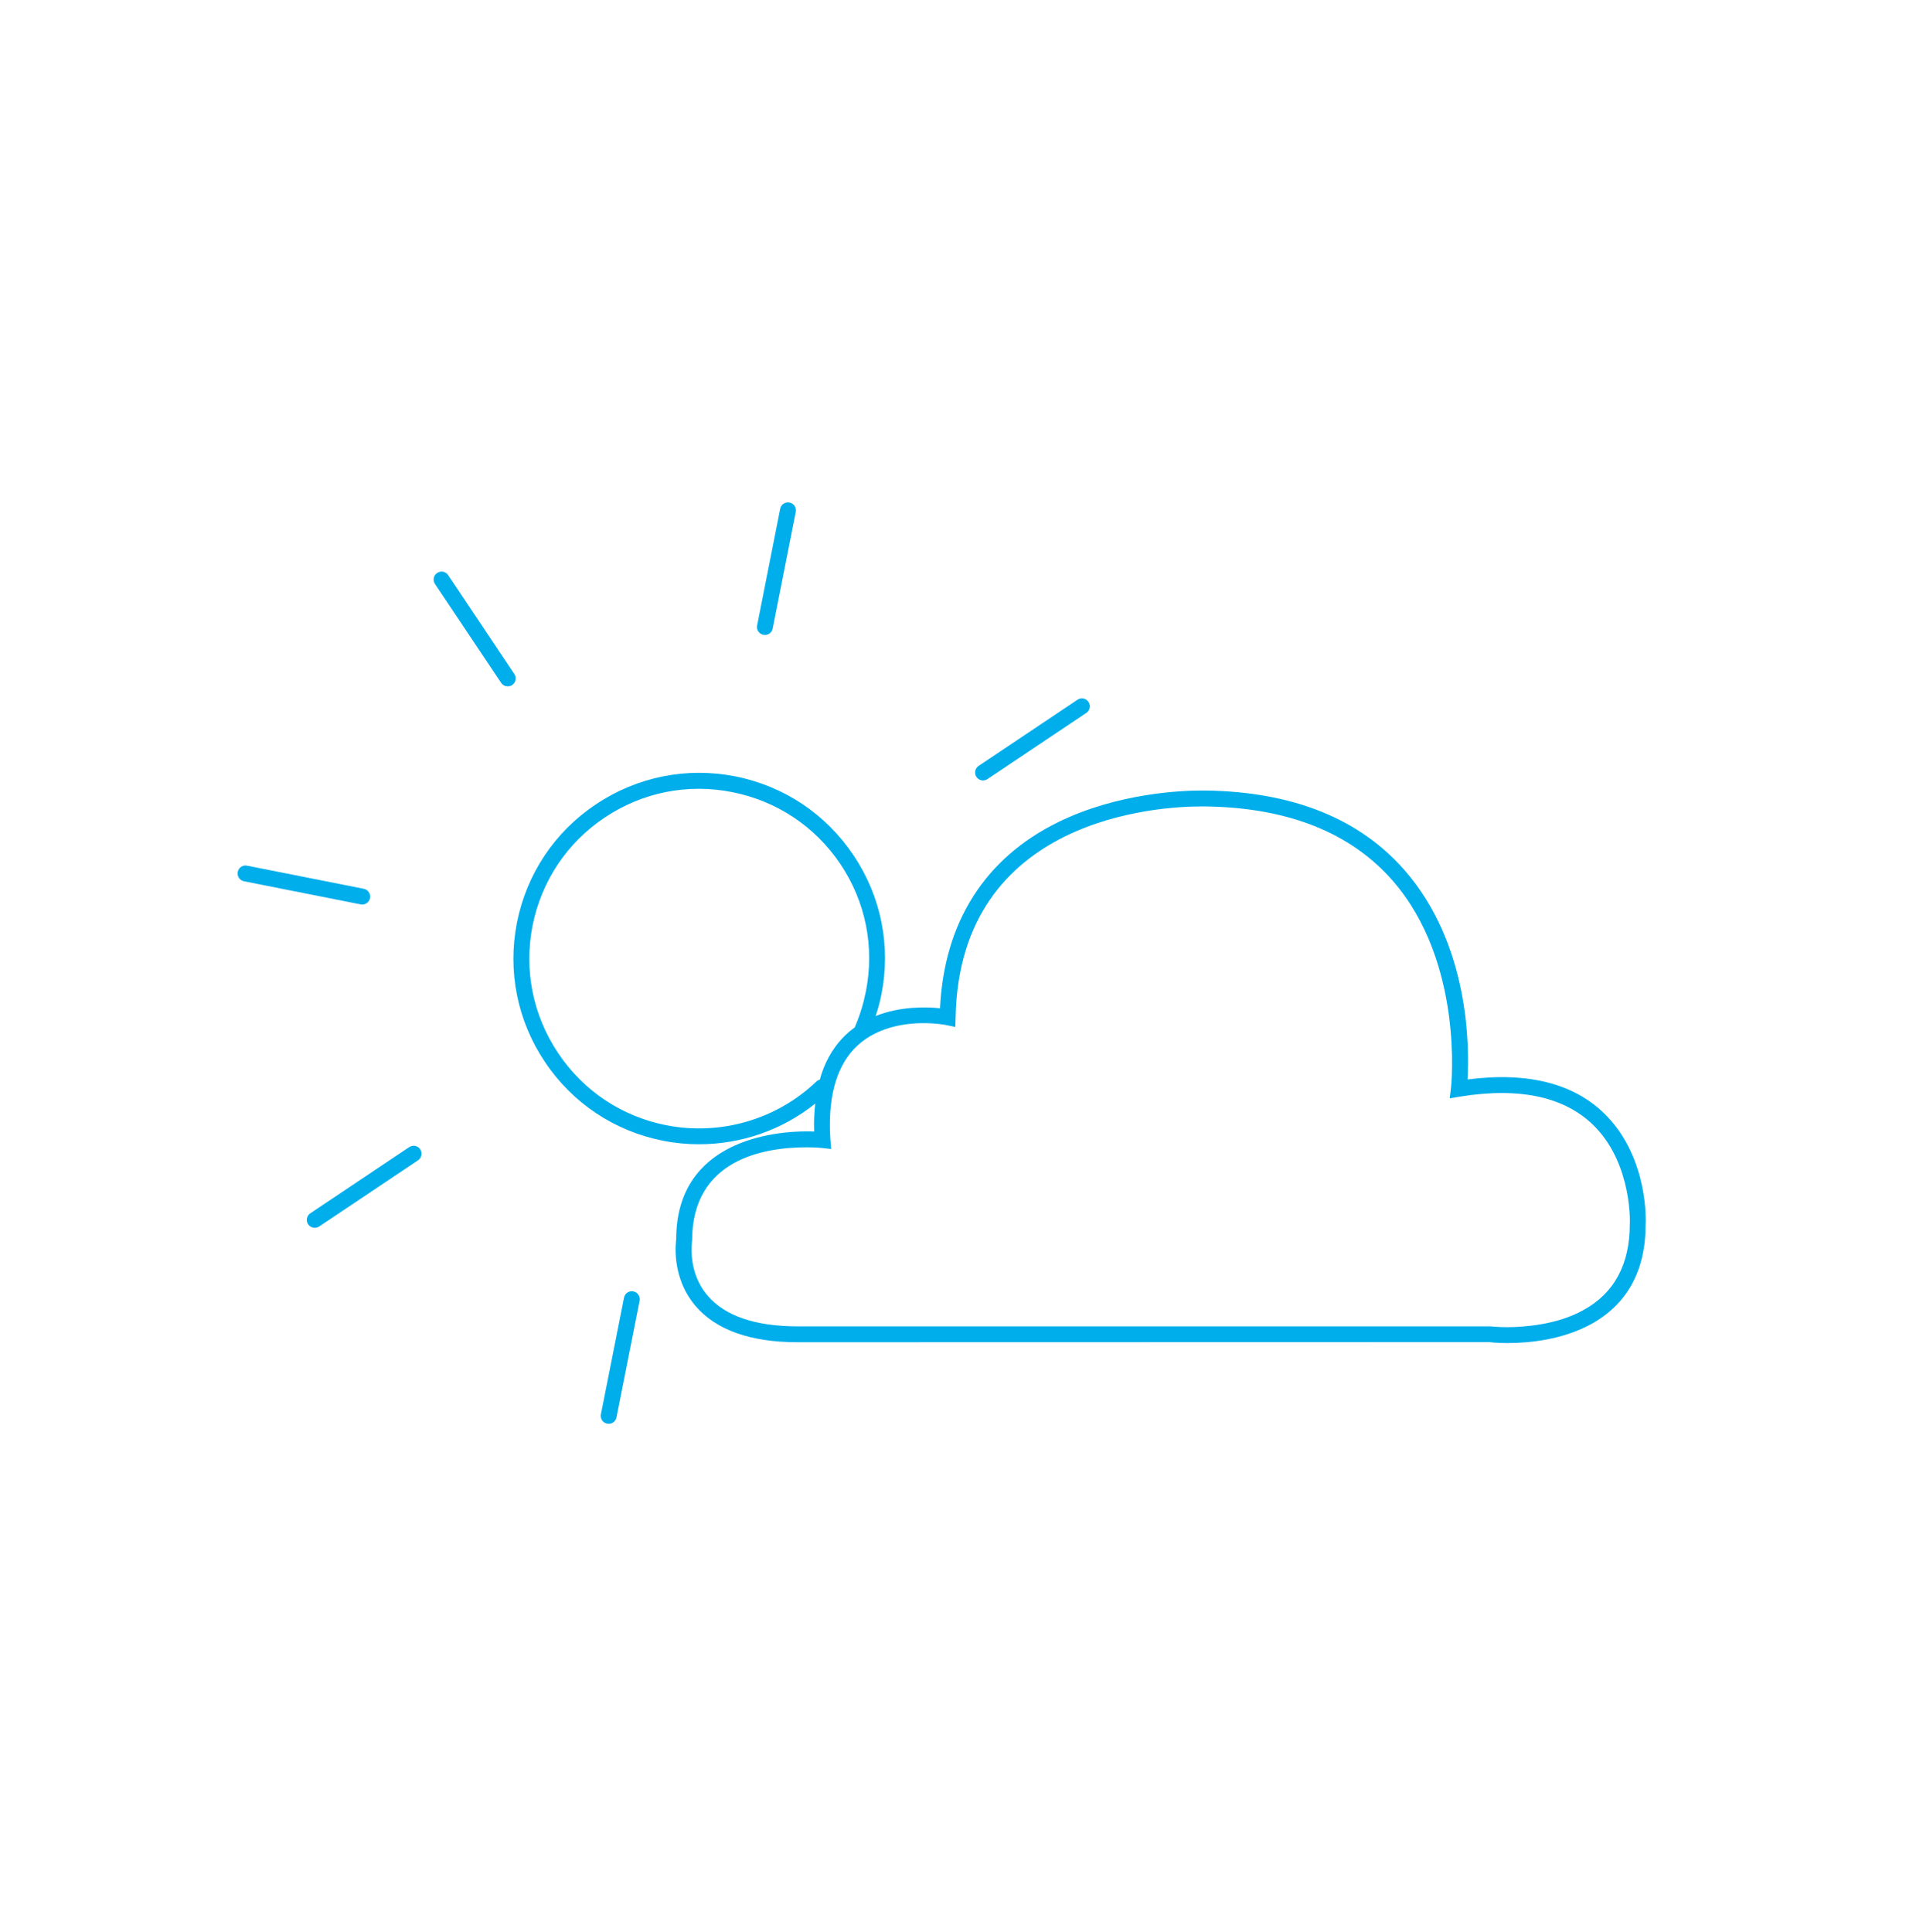 <?xml version="1.0" encoding="utf-8"?>
<!-- Generator: Adobe Illustrator 15.0.0, SVG Export Plug-In . SVG Version: 6.00 Build 0)  -->
<!DOCTYPE svg PUBLIC "-//W3C//DTD SVG 1.1//EN" "http://www.w3.org/Graphics/SVG/1.1/DTD/svg11.dtd">
<svg version="1.1" id="Layer_1" xmlns="http://www.w3.org/2000/svg" xmlns:xlink="http://www.w3.org/1999/xlink" x="0px" y="0px"
	 width="121px" height="121.6px" viewBox="0 0 121 121.6" enable-background="new 0 0 121 121.6" xml:space="preserve">
<g>
	<g>
		<g>
			<g>
				<path fill="#00AEEB" d="M48.132,39.959c-0.033,0-0.065-0.003-0.098-0.009c-0.272-0.055-0.447-0.317-0.394-0.588l1.451-7.345
					c0.053-0.271,0.32-0.445,0.586-0.394c0.272,0.053,0.448,0.315,0.395,0.587l-1.452,7.345
					C48.574,39.794,48.364,39.959,48.132,39.959z"/>
			</g>
			<g>
				<path fill="#00AEEB" d="M38.301,89.602c-0.032,0-0.065-0.003-0.098-0.01c-0.271-0.054-0.446-0.316-0.393-0.587l1.456-7.344
					c0.053-0.271,0.315-0.449,0.588-0.394c0.271,0.053,0.446,0.316,0.393,0.588l-1.455,7.343
					C38.744,89.438,38.535,89.602,38.301,89.602z"/>
			</g>
		</g>
		<g>
			<g>
				<path fill="#00AEEB" d="M31.948,43.192c-0.161,0-0.319-0.077-0.416-0.222l-4.162-6.22c-0.154-0.23-0.092-0.54,0.137-0.694
					c0.228-0.154,0.54-0.093,0.694,0.138l4.162,6.222c0.154,0.229,0.092,0.54-0.137,0.692
					C32.141,43.165,32.044,43.192,31.948,43.192z"/>
			</g>
		</g>
		<g>
			<g>
				<path fill="#00AEEB" d="M61.855,49.115c-0.162,0-0.319-0.078-0.416-0.223c-0.153-0.229-0.092-0.54,0.137-0.693l6.224-4.166
					c0.229-0.154,0.54-0.094,0.692,0.137c0.154,0.229,0.093,0.54-0.137,0.693l-6.223,4.166
					C62.048,49.087,61.951,49.115,61.855,49.115z"/>
			</g>
			<g>
				<path fill="#00AEEB" d="M19.806,77.267c-0.161,0-0.319-0.077-0.416-0.221c-0.153-0.23-0.092-0.541,0.138-0.694l6.221-4.165
					c0.228-0.153,0.539-0.094,0.693,0.138c0.154,0.229,0.093,0.54-0.137,0.692l-6.22,4.166C20,77.24,19.902,77.267,19.806,77.267z"
					/>
			</g>
		</g>
		<g>
			<g>
				<path fill="none" stroke="#00AEEB" stroke-linecap="round" stroke-miterlimit="10" d="M65.094,64.796"/>
			</g>
			<g>
				<path fill="#00AEEB" d="M22.791,56.923c-0.032,0-0.065-0.003-0.098-0.01l-7.342-1.455c-0.271-0.055-0.446-0.317-0.392-0.588
					c0.053-0.271,0.316-0.451,0.587-0.394l7.341,1.455c0.271,0.053,0.448,0.317,0.394,0.587
					C23.234,56.759,23.025,56.923,22.791,56.923z"/>
			</g>
		</g>
	</g>
	<g>
		<g>
			<path fill="#00AEEB" d="M101.139,70.271c-1.947-2.051-4.908-2.84-8.799-2.34c0.12-2.051,0.131-8.5-3.97-13.181
				c-2.83-3.23-7.011-4.91-12.431-5c0,0-0.131,0-0.381,0c-1.148,0-5.209,0.14-8.979,1.99c-4.609,2.26-7.17,6.3-7.43,11.71
				c-0.87-0.091-2.5-0.132-4.052,0.489c0.151-0.439,0.271-0.891,0.361-1.34c0.61-3.061-0.01-6.181-1.75-8.771
				c-1.74-2.601-4.38-4.36-7.44-4.971c-3.06-0.6-6.18,0.021-8.77,1.761c-2.6,1.729-4.36,4.38-4.971,7.439
				c-0.599,3.061,0.02,6.181,1.761,8.771c1.73,2.59,4.379,4.359,7.44,4.96c0.75,0.149,1.51,0.22,2.26,0.22
				c2.639,0,5.229-0.89,7.31-2.56c-0.069,0.55-0.09,1.14-0.069,1.76c-0.141-0.01-0.301-0.01-0.48-0.01c-1.92,0-8.201,0.5-8.201,6.79
				c-0.009,0.09-0.36,2.328,1.201,4.18c1.29,1.521,3.46,2.3,6.46,2.3l43.49-0.01c0,0,0.438,0.061,1.14,0.061
				c1.41,0,3.479-0.211,5.271-1.189c2.279-1.25,3.438-3.37,3.438-6.271C103.561,76.9,103.73,72.99,101.139,70.271z M51.37,68.06
				c-2.51,2.4-6.05,3.42-9.45,2.75c-2.8-0.55-5.22-2.17-6.8-4.539c-1.59-2.371-2.16-5.221-1.61-8.021c0.56-2.8,2.17-5.221,4.54-6.8
				c2.371-1.591,5.221-2.16,8.021-1.601c2.8,0.55,5.22,2.16,6.81,4.53c1.59,2.37,2.16,5.22,1.601,8.02
				c-0.15,0.75-0.37,1.48-0.671,2.182c-0.01,0.021-0.02,0.05-0.02,0.068c-0.28,0.201-0.55,0.432-0.8,0.701
				c-0.65,0.699-1.13,1.569-1.41,2.601C51.51,67.96,51.43,68,51.37,68.06z M102.55,77.04c0,2.528-0.979,4.35-2.93,5.41
				c-0.841,0.47-1.771,0.729-2.62,0.88c-0.861,0.148-1.63,0.189-2.16,0.189c-0.609,0-1.01-0.051-1.08-0.051H50.21
				c-2.68,0-4.59-0.65-5.69-1.939c-1.27-1.479-0.98-3.359-0.971-3.461c0-5.108,4.509-5.868,7.201-5.868c0.569,0,0.94,0.04,0.95,0.04
				l0.6,0.068l-0.05-0.6c-0.17-2.54,0.33-4.45,1.47-5.681c1.271-1.35,3.1-1.641,4.409-1.641c0.821,0,1.39,0.12,1.401,0.12l0.58,0.12
				l0.019-0.601C60.37,51.39,73.029,50.75,75.561,50.75h0.351c5.13,0.08,9.069,1.649,11.7,4.649
				C92.15,60.58,91.311,68.38,91.3,68.46l-0.079,0.66l0.649-0.11c3.83-0.62,6.72,0.04,8.54,1.95
				C102.7,73.361,102.561,76.98,102.55,77.04z"/>
		</g>
	</g>
</g>
</svg>
